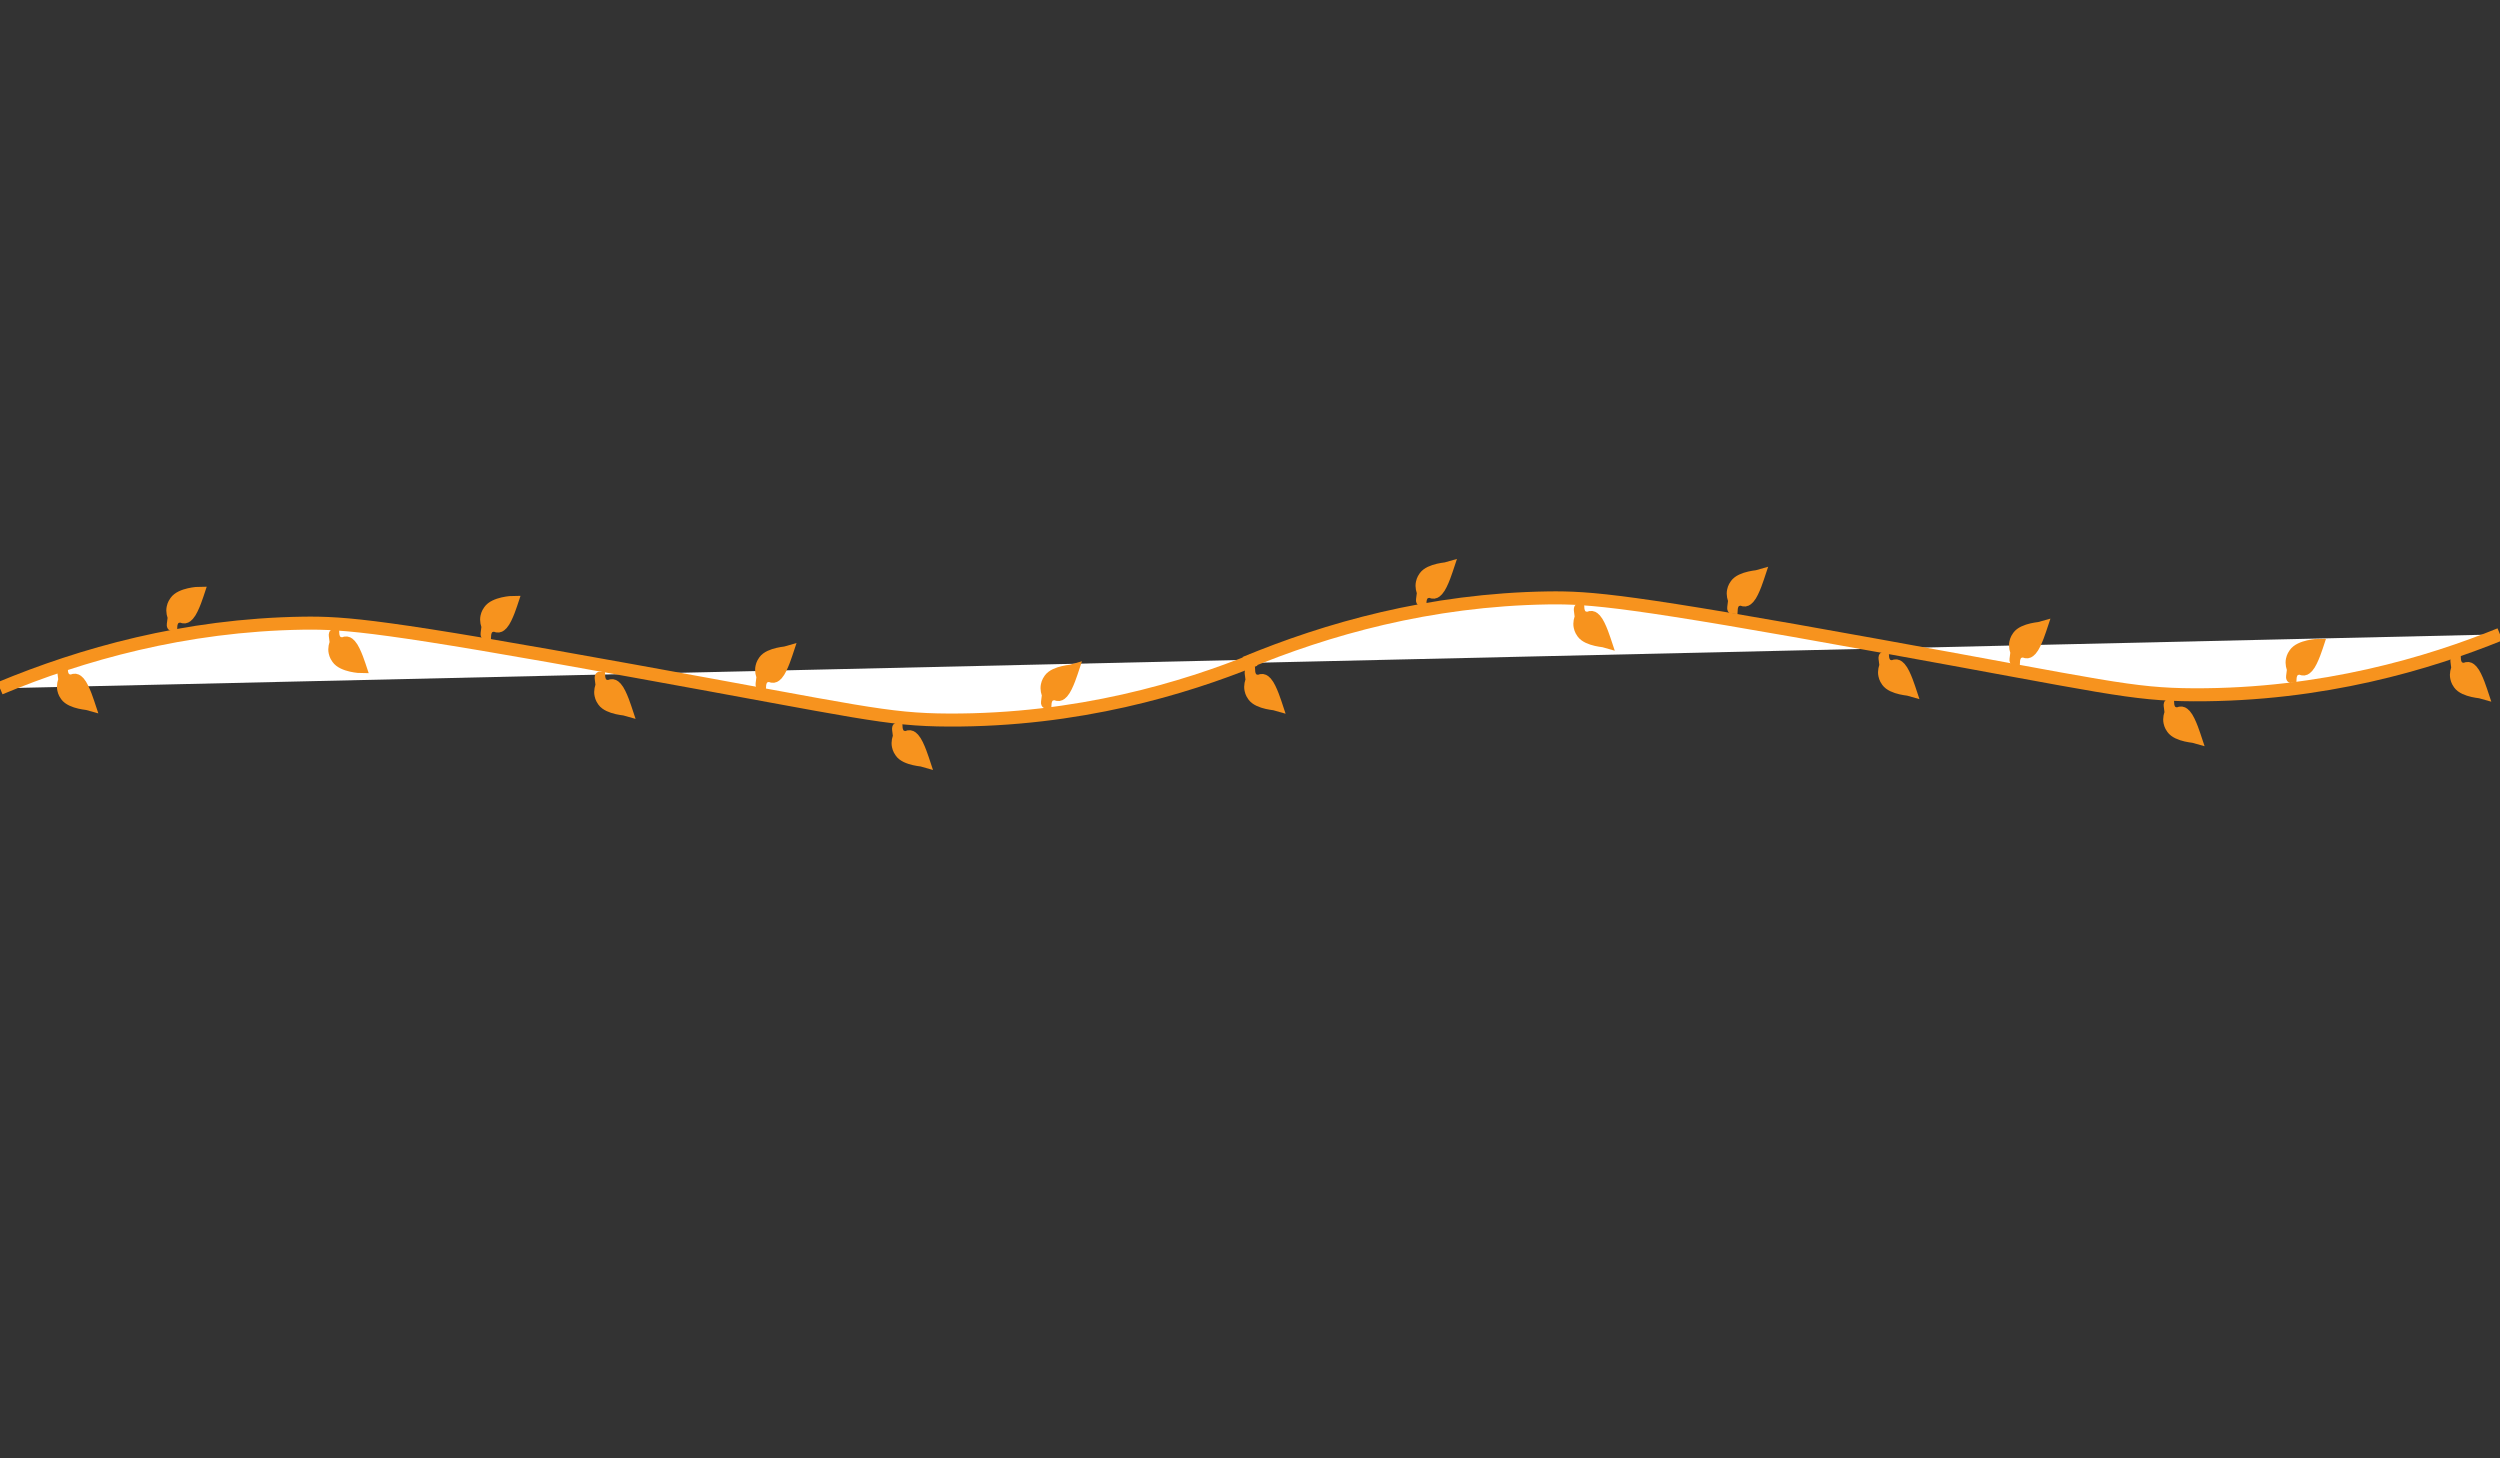 <?xml version="1.0" encoding="utf-8"?>
<!-- Generator: Adobe Illustrator 22.0.0, SVG Export Plug-In . SVG Version: 6.00 Build 0)  -->
<svg version="1.1" id="Layer_1" xmlns="http://www.w3.org/2000/svg" xmlns:xlink="http://www.w3.org/1999/xlink" x="0px" y="0px"
	 viewBox="0 0 960 560" style="enable-background:new 0 0 960 560;" xml:space="preserve">
<rect x="0" y="0" width="960" height="560" fill="#333333" stroke="none"/>
<style type="text/css">
	.st0{fill:#FFFFFF;stroke:#F7931E;stroke-width:5;stroke-miterlimit:10;}
	.st1{fill:#F7931E;stroke:#F7931E;stroke-width:4;stroke-miterlimit:10;}
</style>
<path class="st0" d="M0,264.3c31.3-13,70.7-24.3,116.4-25c16.3-0.2,30.8,0.9,126.7,18.3c86.9,15.7,97.1,18.8,121.2,18.9
	c49.7,0.2,90.5-12.2,117.6-23.2"/>
<path class="st1" d="M34.6,270.8c-0.1-0.3-2.1-6.9-4-9c-0.4-0.4-0.9-1-1.7-1.1s-1,0.4-1.9,0.3c-0.1,0-1-0.1-1.6-0.5
	c-1.2-0.9-1.3-2.7-1.3-2.7c-0.1,0-0.1,0.5,0.3,3.3c-0.2,0.5-0.8,2-0.4,3.8c0,0,0.2,1.2,1.1,2.4C27.3,270.4,34.3,270.7,34.6,270.8z"
	/>
<path class="st1" d="M138.8,256.5c-0.1-0.3-2.1-6.9-4-9c-0.4-0.4-0.9-1-1.7-1.1s-1,0.4-1.9,0.3c-0.1,0-1-0.1-1.6-0.5
	c-1.2-0.9-1.3-2.7-1.3-2.7c-0.1,0-0.1,0.5,0.3,3.3c-0.2,0.5-0.8,2-0.4,3.8c0,0,0.2,1.2,1.1,2.4C131.5,256.2,138.5,256.5,138.8,256.5
	z"/>
<path class="st1" d="M355.1,292.5c-0.1-0.3-2.1-6.9-4-9c-0.4-0.4-0.9-1-1.7-1.1c-0.8-0.1-1,0.4-1.9,0.3c-0.1,0-1-0.1-1.6-0.5
	c-1.2-0.9-1.3-2.7-1.3-2.7c-0.1,0-0.1,0.5,0.3,3.3c-0.2,0.5-0.8,2-0.4,3.8c0,0,0.2,1.2,1.1,2.4C347.7,292.1,354.8,292.4,355.1,292.5
	z"/>
<path class="st1" d="M490.5,270.9c-0.1-0.3-2.1-6.9-4-9c-0.4-0.4-0.9-1-1.7-1.1c-0.8-0.1-1,0.4-1.9,0.3c-0.1,0-1-0.1-1.6-0.5
	c-1.2-0.9-1.3-2.7-1.3-2.7c-0.1,0-0.1,0.5,0.3,3.3c-0.2,0.5-0.8,2-0.4,3.8c0,0,0.2,1.2,1.1,2.4C483.2,270.5,490.2,270.8,490.5,270.9
	z"/>
<path class="st1" d="M76.6,227.3c-0.1,0.3-2.1,6.9-4,9c-0.4,0.4-0.9,1-1.7,1.1s-1-0.4-1.9-0.3c-0.1,0-1,0.1-1.6,0.5
	c-1.2,0.9-1.3,2.7-1.3,2.7c-0.1,0-0.1-0.5,0.3-3.3c-0.2-0.5-0.8-2-0.4-3.8c0,0,0.2-1.2,1.1-2.4C69.3,227.6,76.3,227.3,76.6,227.3z"
	/>
<path class="st1" d="M412.3,257.1c-0.1,0.3-2.1,6.9-4,9c-0.4,0.4-0.9,1-1.7,1.1c-0.8,0.1-1-0.4-1.9-0.3c-0.1,0-1,0.1-1.6,0.5
	c-1.2,0.9-1.3,2.7-1.3,2.7c-0.1,0-0.1-0.5,0.3-3.3c-0.2-0.5-0.8-2-0.4-3.8c0,0,0.2-1.2,1.1-2.4C405,257.5,412,257.2,412.3,257.1z"/>
<path class="st1" d="M302.7,250.1c-0.1,0.3-2.1,6.9-4,9c-0.4,0.4-0.9,1-1.7,1.1c-0.8,0.1-1-0.4-1.9-0.3c-0.1,0-1,0.1-1.6,0.5
	c-1.2,0.9-1.3,2.7-1.3,2.7c-0.1,0-0.1-0.5,0.3-3.3c-0.2-0.5-0.8-2-0.4-3.8c0,0,0.2-1.2,1.1-2.4C295.4,250.5,302.4,250.2,302.7,250.1
	z"/>
<path class="st0" d="M478.1,254.6c31.3-13,70.7-24.3,116.4-25c16.3-0.2,30.8,0.9,126.7,18.3c86.9,15.7,97.1,18.8,121.2,18.9
	c49.7,0.2,90.5-12.2,117.6-23.2"/>
<path class="st1" d="M616.9,246.7c-0.1-0.3-2.1-6.9-4-9c-0.4-0.4-0.9-1-1.7-1.1s-1,0.4-1.9,0.3c-0.1,0-1-0.1-1.6-0.5
	c-1.2-0.9-1.3-2.7-1.3-2.7c-0.1,0-0.1,0.5,0.3,3.3c-0.2,0.5-0.8,2-0.4,3.8c0,0,0.2,1.2,1.1,2.4C609.6,246.3,616.6,246.6,616.9,246.7
	z"/>
<path class="st1" d="M890.4,247.3c-0.1,0.3-2.1,6.9-4,9c-0.4,0.4-0.9,1-1.7,1.1s-1-0.4-1.9-0.3c-0.1,0-1,0.1-1.6,0.5
	c-1.2,0.9-1.3,2.7-1.3,2.7c-0.1,0-0.1-0.5,0.3-3.3c-0.2-0.5-0.8-2-0.4-3.8c0,0,0.2-1.2,1.1-2.4C883.1,247.6,890.1,247.3,890.4,247.3
	z"/>
<path class="st1" d="M197.1,230.8c-0.1,0.3-2.1,6.9-4,9c-0.4,0.4-0.9,1-1.7,1.1c-0.8,0.1-1-0.4-1.9-0.3c-0.1,0-1,0.1-1.6,0.5
	c-1.2,0.9-1.3,2.7-1.3,2.7c-0.1,0-0.1-0.5,0.3-3.3c-0.2-0.5-0.8-2-0.4-3.8c0,0,0.2-1.2,1.1-2.4C189.8,231.1,196.8,230.8,197.1,230.8
	z"/>
<path class="st1" d="M240.9,272.9c-0.1-0.3-2.1-6.9-4-9c-0.4-0.4-0.9-1-1.7-1.1c-0.8-0.1-1,0.4-1.9,0.3c-0.1,0-1-0.1-1.6-0.5
	c-1.2-0.9-1.3-2.7-1.3-2.7c-0.1,0-0.1,0.5,0.3,3.3c-0.2,0.5-0.8,2-0.4,3.8c0,0,0.2,1.2,1.1,2.4C233.6,272.5,240.6,272.8,240.9,272.9
	z"/>
<path class="st1" d="M556.3,217.8c-0.1,0.3-2.1,6.9-4,9c-0.4,0.4-0.9,1-1.7,1.1c-0.8,0.1-1-0.4-1.9-0.3c-0.1,0-1,0.1-1.6,0.5
	c-1.2,0.9-1.3,2.7-1.3,2.7c-0.1,0-0.1-0.5,0.3-3.3c-0.2-0.5-0.8-2-0.4-3.8c0,0,0.2-1.2,1.1-2.4C549,218.2,556,217.9,556.3,217.8z"/>
<path class="st1" d="M675.8,220.8c-0.1,0.3-2.1,6.9-4,9c-0.4,0.4-0.9,1-1.7,1.1c-0.8,0.1-1-0.4-1.9-0.3c-0.1,0-1,0.1-1.6,0.5
	c-1.2,0.9-1.3,2.7-1.3,2.7c-0.1,0-0.1-0.5,0.3-3.3c-0.2-0.5-0.8-2-0.4-3.8c0,0,0.2-1.2,1.1-2.4C668.5,221.2,675.5,220.9,675.8,220.8
	z"/>
<path class="st1" d="M784.2,240.7c-0.1,0.3-2.1,6.9-4,9c-0.4,0.4-0.9,1-1.7,1.1s-1-0.4-1.9-0.3c-0.1,0-1,0.1-1.6,0.5
	c-1.2,0.9-1.3,2.7-1.3,2.7c-0.1,0-0.1-0.5,0.3-3.3c-0.2-0.5-0.8-2-0.4-3.8c0,0,0.2-1.2,1.1-2.4C776.9,241.1,783.9,240.8,784.2,240.7
	z"/>
<path class="st1" d="M733.9,265.3c-0.1-0.3-2.1-6.9-4-9c-0.4-0.4-0.9-1-1.7-1.1s-1,0.4-1.9,0.3c-0.1,0-1-0.1-1.6-0.5
	c-1.2-0.9-1.3-2.7-1.3-2.7c-0.1,0-0.1,0.5,0.3,3.3c-0.2,0.5-0.8,2-0.4,3.8c0,0,0.2,1.2,1.1,2.4C726.6,264.9,733.6,265.2,733.9,265.3
	z"/>
<path class="st1" d="M843.4,283.4c-0.1-0.3-2.1-6.9-4-9c-0.4-0.4-0.9-1-1.7-1.1c-0.8-0.1-1,0.4-1.9,0.3c-0.1,0-1-0.1-1.6-0.5
	c-1.2-0.9-1.3-2.7-1.3-2.7c-0.1,0-0.1,0.5,0.3,3.3c-0.2,0.5-0.8,2-0.4,3.8c0,0,0.2,1.2,1.1,2.4C836.1,283,843.1,283.3,843.4,283.4z"
	/>
<path class="st1" d="M953.5,266.3c-0.1-0.3-2.1-6.9-4-9c-0.4-0.4-0.9-1-1.7-1.1s-1,0.4-1.9,0.3c-0.1,0-1-0.1-1.6-0.5
	c-1.2-0.9-1.3-2.7-1.3-2.7c-0.1,0-0.1,0.5,0.3,3.3c-0.2,0.5-0.8,2-0.4,3.8c0,0,0.2,1.2,1.1,2.4C946.2,265.9,953.2,266.2,953.5,266.3
	z"/>
</svg>
